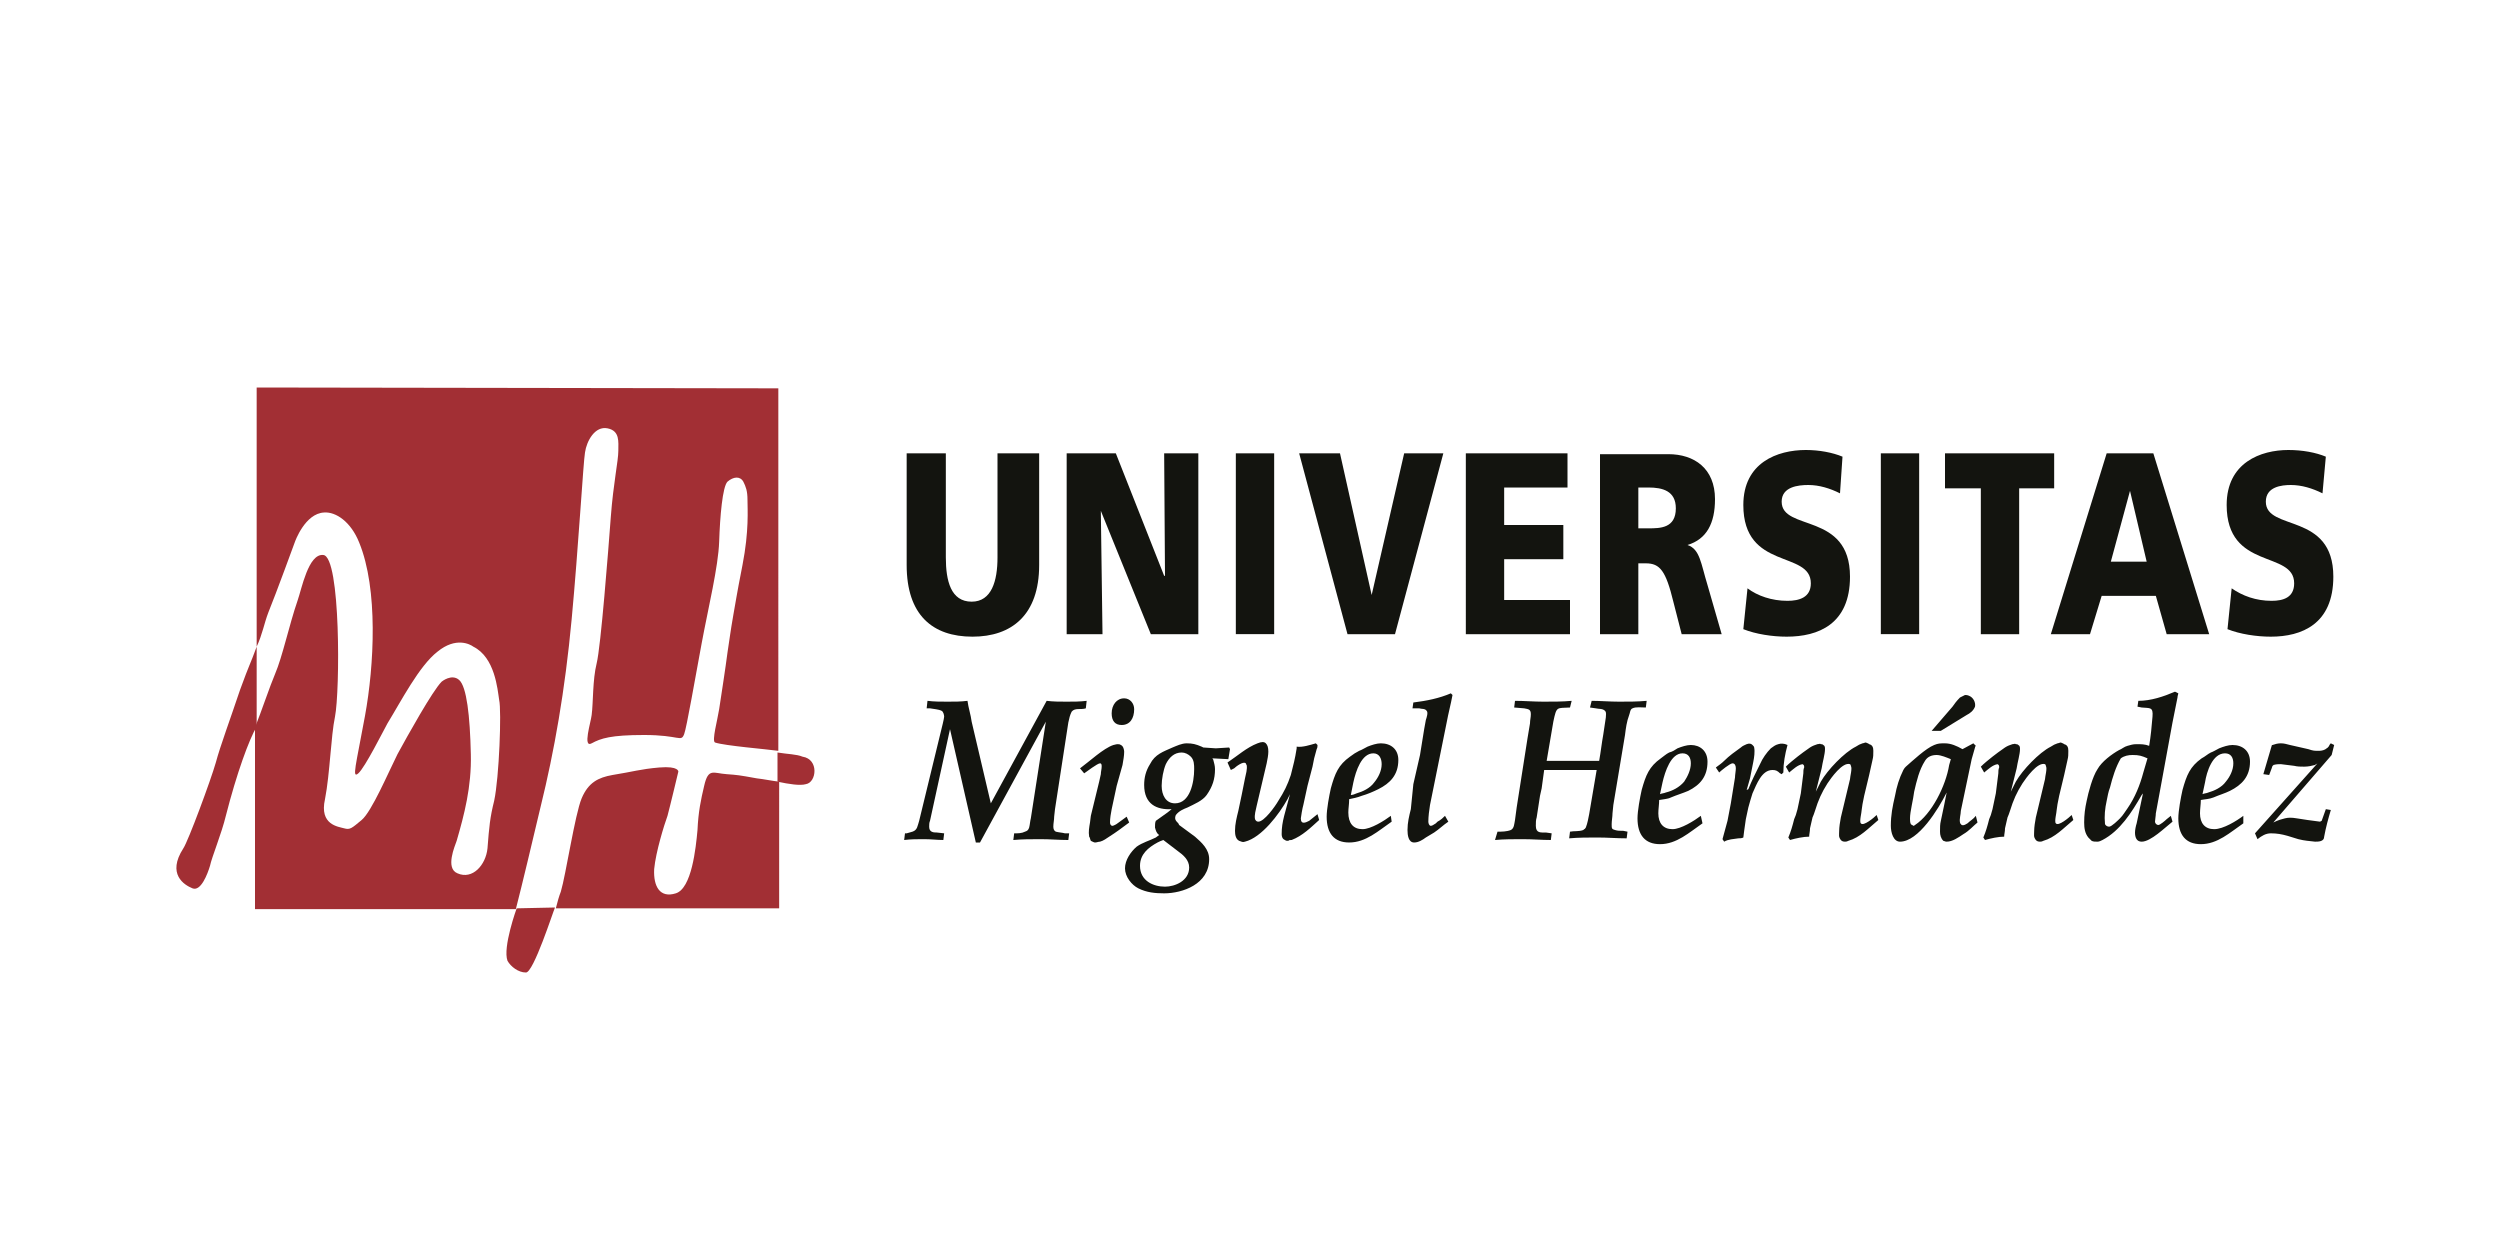 <svg version="1.1" id="Capa_1" xmlns="http://www.w3.org/2000/svg" x="0" y="0" viewBox="0 0 300 150" xml:space="preserve"><style>.st0{fill:#13140f}.st1{fill:#a22f34}</style><path class="st0" d="M108.5 100.8c.8-.1 1.6-.1 2.4-.1.8 0 1.6.1 2.3.1l.1-.8-.9-.1c-.2 0-.4 0-.6-.1-.2-.1-.3-.3-.3-.6 0-.2 0-.5.1-.7l2.4-11 3.1 13.6h.5l7.9-14.5-1.8 11.6c-.1.4-.1.7-.2 1.1-.1.3-.2.4-.5.5-.4.2-.8.2-1.3.2l-.1.8c1.1-.1 2.1-.1 3.3-.1 1.1 0 2.2.1 3.3.1l.1-.8h-.5c-.4-.1-.7-.1-1.1-.2-.2-.1-.3-.3-.3-.6 0-.4.1-.8.1-1.2l.1-.9 1.6-10.4c.1-.5.2-.9.4-1.3.4-.5 1.1-.2 1.7-.4l.1-.9c-.8.1-1.6.1-2.4.1-.8 0-1.6 0-2.4-.1l-6.7 12.3-2.3-9.8c-.1-.8-.4-1.7-.5-2.5-.8.1-1.5.1-2.4.1-.8 0-1.6 0-2.4-.1l-.1.9h.4c.5.1 1 .1 1.4.3.2.1.3.5.3.7 0 .2-.3 1.4-.4 1.8l-2.6 10.7c-.2.6-.2 1.1-.8 1.3l-.7.2h-.2l-.1.8zM134.6 87c1 0 1.5-.8 1.5-1.9 0-.7-.5-1.3-1.2-1.3-.9 0-1.5.8-1.5 1.8 0 .9.4 1.4 1.2 1.4m-4.5 5.8c.3-.2 1.6-1.2 1.9-1.2.2 0 .2.2.2.4 0 .3-.1.6-.1.9l-.2.9-1 4.1-.1.8c-.1.6-.2 1.1-.1 1.7.1.1.1.3.2.5.2.1.4.2.5.2.2 0 .4-.1.6-.1.4-.1.8-.4 1.1-.6.8-.5 1.6-1.1 2.4-1.7l-.3-.7-1.1.8c-.1.1-.5.3-.6.3-.2 0-.3-.2-.3-.4 0-.5.1-1.1.2-1.6l.6-2.8.7-2.5c.1-.6.2-1.1.2-1.6 0-.2-.1-.7-.4-.8-.1-.1-.3-.1-.4-.1-.2 0-.4.1-.5.1-1.2.4-2.9 2-4 2.8l.5.6zM141.3 102.1c.7.5 1.4 1.1 1.4 2 0 1.6-1.7 2.3-2.9 2.3-1.4 0-3-.7-3-2.5 0-1.4 1-2.2 2.1-2.8.2-.1.4-.2.7-.3l1.7 1.3zm-2.6-1.6c-.8.4-1.6.6-2.3 1.1-.7.6-1.4 1.6-1.4 2.6s.8 2 1.6 2.4c1 .5 2 .6 3.1.6 2.2 0 5.4-1.1 5.4-4.1 0-1.2-.9-2-1.7-2.7l-1.9-1.4-.1-.2c-.3-.3-.5-.5-.3-1 .4-.5.9-.7 1.4-.9.8-.4 1.8-.8 2.3-1.5.7-1 1-1.9 1-3.1 0-.4-.1-.7-.2-1.1 0-.1-.1-.1-.1-.2l1.9.1.2-1.2-.1-.2-1.6.1-1.5-.1-.2-.1c-.7-.3-1.1-.4-1.8-.4-.6 0-1.2.3-1.7.5-1.1.5-2.1.8-2.7 2-.5.8-.7 1.6-.7 2.5 0 2.3 1.5 3 3.3 2.9l-.5.4-1.4 1c-.1.2-.1.5-.1.8.1.4.2.7.5.9l-.4.3zm3.1-10.2c.4 0 .8.2 1.1.5.4.4.4 1 .4 1.5 0 1.6-.5 4.1-2.3 4.1-1.1 0-1.6-1-1.6-2.1 0-.8.2-1.9.5-2.6.4-.8 1-1.4 1.9-1.4"/><path class="st0" d="M147.7 92.4l.4-.2c.2-.2 1.1-.9 1.4-.6 0 .1.1.2.1.2.1.5-.1 1.1-.2 1.6l-.4 2-.4 1.9c-.2.8-.4 1.6-.4 2.4 0 .5.1 1 .5 1.2.3.1.4.2.7.1 2-.5 4.1-3.3 5.1-5.1l.3-.6-.7 2.6c-.2.8-.3 1.4-.3 2.2 0 .3.1.6.4.7.1.1.2.1.4.1.1-.1.2-.1.4-.1 1.3-.5 2.3-1.5 3.3-2.4l-.2-.7-1 .8c-.4.2-1 .5-1-.3 0-.1.2-1.3.3-1.6l.5-2.3.6-2.3.2-1 .3-1.1c.1-.2.1-.3.1-.5l-.2-.2c-.7.2-1.6.5-2.3.4v.2c-.2 1.3-.4 2-.7 3.2-.4 1.2-.8 2-1.5 3.1-.4.7-1.7 2.5-2.4 2.5-.2 0-.3-.1-.4-.3-.1-.5.1-1.1.2-1.6l1.2-5.1c.1-.5.2-1 .2-1.4 0-.5-.1-.8-.3-1-.2-.2-.5-.2-1 0-1.3.5-2.4 1.5-3.6 2.3l.4.9zM166.9 97.9c-.8.6-2.4 1.6-3.4 1.6-1.1 0-1.7-.7-1.7-2 0-.5.1-1 .1-1.6.5-.1 1-.2 1.5-.4.7-.2 1.4-.5 2-.8 1.4-.7 2.4-1.7 2.4-3.5 0-1.3-.9-2-2.1-2-.5 0-1.1.2-1.6.4-.4.2-.7.4-1 .5-.4.2-.7.4-1.1.7-1.4 1-1.8 2-2.3 3.8-.2.9-.5 2.5-.5 3.4 0 2 .9 3.1 2.7 3.1 2 0 3.5-1.4 5.1-2.5l-.1-.7zm-4.5-4c.3-1.4 1-3.5 2.4-3.5.7 0 1 .6 1 1.3 0 .8-.4 1.6-.9 2.2-.5.7-1.4 1.1-2.1 1.3-.2.1-.5.2-.7.2l.3-1.5zM169.3 97.1c-.2.8-.4 1.6-.4 2.5 0 .6.1 1.5.8 1.5.5 0 1-.3 1.4-.6l1-.6c.6-.4 1.1-.9 1.7-1.3l-.4-.7c-.2.2-.5.5-.9.7l-.2.2c-.2.1-.4.3-.6.3-.2 0-.3-.3-.3-.5 0-.6.1-1.4.2-2l2-9.9c.2-1.1.5-2.2.7-3.3l-.2-.2c-1.4.6-2.9.9-4.5 1.1l-.1.7h.8c.3.1.7 0 .9.3.2.2 0 .8-.1 1.1l-.2 1.1-.5 3.1-.8 3.5-.3 3zM179.4 100.8c1.1-.1 2.2-.1 3.3-.1 1.2 0 2.3.1 3.4.1l.1-.8-.7-.1c-.6 0-1.2.1-1.2-.8 0-.4 0-.7.1-1l.4-2.6.2-.9c.1-.7.2-1.5.3-2.2h6.3l-.9 5.3c-.1.5-.2 1.1-.4 1.6-.1.1-.1.2-.2.2l-.1.1c-.5.2-1.1.1-1.6.2l-.1.8c1.1-.1 2.3-.1 3.4-.1 1.2 0 2.3.1 3.5.1l.1-.8-.5-.1c-.4 0-.7 0-1-.1-.4-.1-.4-.2-.4-.7 0-.4.1-.9.1-1.3l.1-1 1.4-8.4c.1-.8.2-1.6.5-2.4.1-.2.1-.7.4-.8.4-.2 1.1-.1 1.6-.1l.1-.8c-1.1.1-2.2.1-3.3.1-1.1 0-2.3-.1-3.3-.1l-.2.8.7.1c.4.1.8 0 1.1.3.2.2.1.5.1.8l-.3 2c-.2 1.1-.3 2.1-.5 3.2h-6.3l.8-4.7c.4-1.9.4-1.6 2-1.7l.2-.8c-1.1.1-2.2.1-3.4.1-1.1 0-2.3-.1-3.4-.1l-.1.8 1.2.1c.5.1.8.1.8.7 0 .4-.1.7-.1 1.1l-.3 1.8-1.3 8.3-.2 1.5c-.1.5-.1 1-.5 1.2-.5.2-1.1.2-1.6.2l-.3 1zM204.1 97.9c-.8.6-2.4 1.6-3.4 1.6-1.1 0-1.7-.7-1.7-1.9 0-.5.1-1.1.1-1.6.5-.1 1-.1 1.4-.3.7-.3 1.4-.5 2.1-.8 1.4-.7 2.3-1.7 2.3-3.5 0-1.3-.9-2-2-2-.5 0-1.1.2-1.6.4-.3.2-.6.4-1 .5-.4.2-.7.5-1 .7-1.4 1-1.8 2-2.3 3.8-.2.9-.5 2.5-.5 3.4 0 2 .9 3.1 2.7 3.1 2 0 3.5-1.4 5.1-2.5l-.2-.9zm-4.6-4c.3-1.3 1-3.5 2.4-3.5.7 0 1 .5 1 1.2 0 .8-.4 1.6-.8 2.2-.6.7-1.4 1.1-2.2 1.3-.2.1-.5.1-.7.2l.3-1.4zM206.3 92.7c.2-.2 1.3-1.1 1.6-1.1.3 0 .4.3.4.6s-.1.8-.1 1.1l-.5 3.1-.4 2.1c-.2.7-.4 1.5-.6 2.2l.2.3c.5-.3 1.1-.3 1.7-.4.2 0 .4 0 .6-.1l.1-.8.2-1.4.3-1.4c.2-.7.3-1.1.5-1.7.5-1.1 1.1-2.8 2.4-2.8.4 0 .6.1.9.4.1 0 .1.1.2.1l.2-.2c0-1.1.2-2.2.5-3.3-.4-.2-.8-.2-1.1-.1-.4.1-.6.3-.9.5-.5.5-1 1.2-1.3 1.9-.5 1-1 2-1.4 3l-.2.1.2-.7.2-.7.4-2c.1-.5.2-1.2.1-1.7 0-.1-.1-.2-.2-.3-.2-.2-.4-.2-.7-.1-.2.1-.5.2-.7.4-.7.5-1.4 1-2 1.6-.3.3-.6.5-1 .8l.4.6zM214.7 92.7c.5-.4 1-.9 1.6-1 .2.1.2.2.2.4-.1.2-.1.5-.1.7l-.1.8-.2 1.6-.4 1.9-.2.7-.2.5c-.2.8-.4 1.5-.7 2.2l.2.3c.7-.2 1.6-.4 2.3-.4 0-.3.1-.6.1-1 .1-.4.2-.9.3-1.3.1-.2.2-.5.3-.8.4-1.3.8-2.2 1.5-3.3.4-.6 1.8-2.6 2.7-2.3.1.1.1.1.1.2.2.3-.1 1.3-.1 1.6l-1.1 4.6c-.1.5-.2 1.2-.2 1.6 0 .5-.1.7.2 1.1.1.1.2.2.5.2.1 0 .2 0 .4-.1 1.4-.4 2.4-1.5 3.6-2.5l-.2-.6c-.3.3-1.6 1.4-1.9 1-.2-.2.1-1.3.1-1.6l.1-.7.1-.5.1-.5.6-2.5.4-1.8c.1-.4.1-.6.1-1.1 0-.4-.1-.7-.5-.8-.1-.1-.2-.1-.4-.2-.1 0-.3.1-.4.1-.3.1-.5.2-.8.4-1.4.7-3.4 2.8-4.2 4.2l-.6 1.2.7-2.8c.1-.7.4-1.7.4-2.3 0-.2 0-.4-.2-.5-.1-.1-.2-.1-.3-.1-.1-.1-.2 0-.4 0-.3.1-.6.2-.9.4-.6.4-1.1.8-1.5 1.1-.5.4-1 .8-1.4 1.2l.4.7zM236 85.8c.4-.2.8-.5 1-1 .1-.5-.2-1.1-.7-1.3-.2-.1-.4-.1-.5-.1l-.6.3c-.4.4-.7.8-.9 1.1l-2.5 2.9h1.1l3.1-1.9zm-.5 4.1c-.7-.4-1.4-.7-2.1-.7-.6 0-.8 0-1.3.2-1 .4-2.6 1.9-3.4 2.6-.1.1-.2.2-.3.4-.5 1-.8 2-1 3.1-.3 1.3-.5 2.3-.5 3.6 0 .8.3 1.9 1.1 1.9 2.2 0 4.6-3.9 5.6-5.9l-.2 1-.1.5-.4 1.9c-.1.4-.1.8-.1 1.3 0 .4.1.8.4 1.1.1 0 .2.1.4.1.7 0 1.4-.5 2-.9.7-.4 1.2-1 1.7-1.4l-.2-.8c-.3.4-.7.6-1 .9-.2.1-.4.3-.7.2-.1-.1-.2-.2-.2-.3-.1-.4.1-1 .1-1.4l1.3-6.2.4-1.4c0-.1.1-.2.1-.2l-.3-.3-1.3.7zm-1.6 1.9c-.4 2.5-2.1 5.9-4.1 7.2-.1.1-.2.1-.2.1-.1-.1-.2-.1-.3-.2-.1-.2-.1-.5-.1-.7 0-.8.4-2.3.5-3.2.3-1.3.6-2.6 1.3-3.7.3-.5.8-.7 1.4-.7.5 0 1.2.3 1.7.5l-.2.7zM238.1 92.7c.5-.4 1-.9 1.6-1 .2.1.2.2.2.4-.1.2-.1.5-.1.7l-.1.8-.2 1.6-.4 1.9-.2.7-.2.5c-.2.8-.4 1.5-.7 2.2l.2.3c.7-.2 1.6-.4 2.3-.4 0-.3.1-.6.1-1 .1-.4.2-.9.3-1.3.1-.2.2-.5.3-.8.4-1.3.8-2.2 1.5-3.3.4-.6 1.8-2.6 2.7-2.3.1.1.1.1.1.2.2.3-.1 1.3-.1 1.6l-1.1 4.6c-.1.5-.2 1.2-.2 1.6 0 .5-.1.7.2 1.1.1.1.2.2.5.2.1 0 .2 0 .4-.1 1.4-.4 2.4-1.5 3.6-2.5l-.2-.6c-.3.3-1.6 1.4-1.9 1-.2-.2.1-1.3.1-1.6l.1-.7.1-.5.1-.5.6-2.5.4-1.8c.1-.4.1-.6.1-1.1 0-.4-.1-.7-.5-.8-.1-.1-.2-.1-.4-.2-.1 0-.3.1-.4.1-.3.1-.5.2-.8.4-1.4.7-3.4 2.8-4.2 4.2l-.6 1.2.7-2.8c.1-.7.4-1.7.4-2.3 0-.2 0-.4-.2-.5-.1-.1-.2-.1-.3-.1-.1-.1-.2 0-.4 0-.3.1-.6.2-.9.4-.6.4-1.1.8-1.5 1.1-.5.4-1 .8-1.4 1.2l.4.7zM257.2 92.7c-.4 1.5-1 3-1.9 4.3-.3.4-.5.8-.9 1.2-.2.2-1 1-1.3 1-.2 0-.4-.1-.5-.3-.1-1 0-1.9.2-2.8.1-.5.2-1.1.4-1.6.3-1.2.7-2.5 1.3-3.5.4-.3.9-.4 1.4-.4.8 0 1.1.1 1.8.4l-.5 1.7zm-.2-7.8c1 .1 1.4-.1 1.3 1.1-.1 1.2-.2 2.3-.4 3.5-.5-.2-1-.2-1.5-.2s-.7.1-1.1.2c-.4.1-.7.4-1 .5-.9.5-2.1 1.4-2.6 2.3-.6.9-1.1 2.8-1.3 3.8-.2.9-.3 1.7-.3 2.6 0 .7.1 1.3.5 1.8l.4.4c.2.1.4.1.7.1.2 0 .4-.1.6-.2 2.1-1.1 3.5-3.3 4.7-5.4.1-.1.2-.2.2-.4l-.8 3.8c-.1.3-.2.8-.2 1.1 0 .6.2 1.1.8 1.1 1.1 0 2.8-1.7 3.7-2.4l-.2-.7-.5.4c-.2.2-.8.7-1 .7-.2 0-.4-.2-.4-.4s.1-.7.1-1l.7-3.8 1.3-7.1.1-.5.5-2.5c0-.2.1-.4.1-.5l-.4-.2c-1.4.6-2.9 1.1-4.4 1.1l-.1.7.5.1zM269.2 97.9c-.8.6-2.4 1.6-3.5 1.6s-1.7-.7-1.7-1.9c0-.5.1-1.1.1-1.6.5-.1 1-.1 1.5-.3.7-.3 1.4-.5 2-.8 1.4-.7 2.4-1.7 2.4-3.5 0-1.3-.9-2-2.1-2-.5 0-1.1.2-1.6.4-.4.2-.7.4-1 .5-.4.2-.7.5-1.1.7-1.4 1-1.8 2-2.3 3.8-.2.9-.5 2.5-.5 3.4 0 2 .9 3.1 2.7 3.1 2 0 3.5-1.4 5.1-2.5v-.9zm-4.6-4c.2-1.3.9-3.5 2.4-3.5.7 0 1 .5 1 1.2 0 .8-.4 1.6-.9 2.2-.5.7-1.4 1.1-2.1 1.3-.2.1-.5.1-.7.2l.3-1.4zM270.6 100l.3.7c.5-.4 1-.7 1.6-.7.7 0 1.3.1 2 .3l1.3.4c.8.2 1.2.2 2 .3.4 0 1.1 0 1.1-.6.2-1.1.5-2.2.8-3.2l-.6-.1-.5 1.4-.2.1-1.5-.2-1.3-.2c-.6-.1-1-.1-1.4 0-.4.1-.8.2-1.4.5l7-8.1.3-1.2-.4-.2-.1.1c-.1.2-.2.4-.4.5-.2.2-.6.3-.9.3-.6 0-.7 0-1.3-.2l-2.2-.5c-.4-.1-.7-.2-1.1-.2-.4 0-.7.1-1 .2-.1 0-.1.1-.1.1l-1 3.4.7.1.3-.8.1-.3c.1 0 .1-.1.1-.1.4-.1.6-.1.9-.1l1.6.2c.4.1.8.1 1.2.1.5 0 .9-.1 1.3-.2.1-.1.2-.1.3-.2l-7.5 8.4zM124.5 54.4h-4.8v12.5c0 2.8-.7 5.3-3.1 5.3-2.5 0-3.1-2.5-3.1-5.3V54.4h-4.7v13.4c0 6 3.1 8.6 7.9 8.6 4.7 0 8-2.6 8-8.6V54.4zM128 76.1h4.3l-.2-14.8 6 14.8h5.7V54.4h-4.1l.1 14.7h-.1l-5.8-14.7H128zM148.3 54.4h4.6v21.7h-4.6zM161.7 76.1h5.7l5.8-21.7h-4.7l-3.9 17-3.8-17h-4.9zM175.9 76.1h12.5V72h-7.9v-4.9h7.1V63h-7.1v-4.5h7.6v-4.1h-12.2z"/><g><path class="st0" d="M196.6 58.5h1.2c1.7 0 3.3.4 3.3 2.5 0 2.4-1.9 2.4-3.3 2.4h-1.2v-4.9zM192 76.1h4.6v-8.5h.9c1.7 0 2.4.9 3.3 4.6l1 3.9h4.8l-1.7-5.9c-.8-2.6-.9-4.3-2.4-4.8 2.3-.7 3.3-2.6 3.3-5.5 0-3.7-2.5-5.4-5.6-5.4H192v21.6zM209.2 75.5c1.5.6 3.5.9 5.2.9 3.8 0 7.6-1.5 7.6-7.2 0-7.8-8.2-5.4-8.2-9 0-1.8 2-2 3.2-2 1.3 0 2.6.4 3.8 1l.3-4.4c-1.2-.5-2.8-.8-4.4-.8-3.4 0-7.5 1.5-7.5 6.6 0 7.9 8.1 5.4 8.1 9.4 0 1.7-1.4 2.1-2.8 2.1-1.9 0-3.6-.6-4.8-1.5l-.5 4.9z"/></g><path class="st0" d="M225.7 54.4h4.6v21.7h-4.6zM237.7 76.1h4.6V58.6h4.2v-4.2h-13.1v4.2h4.3zM257.6 67.4h-4.3l2.3-8.5 2 8.5zm-11.5 8.7h4.7l1.4-4.6h6.5l1.3 4.6h5.1l-6.7-21.7h-5.6l-6.7 21.7z"/><g><path class="st0" d="M267.3 75.5c1.5.6 3.5.9 5.2.9 3.7 0 7.5-1.5 7.5-7.2 0-7.8-8.1-5.4-8.1-9 0-1.8 1.9-2 3-2 1.3 0 2.6.4 3.8 1l.4-4.4c-1.2-.5-2.8-.8-4.5-.8-3.3 0-7.4 1.5-7.4 6.6 0 7.9 8.1 5.4 8.1 9.4 0 1.7-1.3 2.1-2.7 2.1-1.9 0-3.5-.6-4.8-1.5l-.5 4.9z"/><path class="st1" d="M62 109l4.6-.1c-.2.4-2.6 7.9-3.5 7.8-.9 0-1.8-.7-2.2-1.4-.6-1.6 1.1-6.3 1.1-6.3M96.3 90.8c-.7-.3-1.8-.3-3-.5v3.5c1.4.3 2.7.5 3.4.3 1.3-.2 1.6-3-.4-3.3M30.8 87.2c-.9 1.5-2.4 5.6-3.7 10.7-.5 2.1-1.7 5-1.9 6-.3 1-1.1 3.1-2.1 2.7-1-.4-3.1-1.7-1.1-4.8.6-.9 3.3-8.2 3.9-10.3.5-1.9 1.8-5.4 2.9-8.7 1.2-3.3 1.2-3 2-5.2"/><path class="st1" d="M90.8 93.4c-2.2-.4-2.3-.4-3.6-.5-1.6-.1-2.2-.8-2.7 1.4-.4 1.7-.7 3.1-.8 5.3-.2 2.2-.7 7-2.6 7.6-1.9.6-2.7-.8-2.6-2.9.2-2.1 1.2-5.3 1.6-6.4.3-1.1 1.3-5.3 1.3-5.3s.1-.7-2.3-.5c-2.3.2-3.1.5-5.6.9-1.7.3-2.9.9-3.7 2.8-.8 1.9-1.9 9.2-2.5 11.2-.2.5-.4 1.2-.6 2h26.8V93.8c-.9-.1-1.8-.3-2.7-.4"/><path class="st1" d="M64.9 96.7c1.6-6.5 2.9-13.8 3.7-22.4.8-8.5 1.4-18.9 1.6-20 .2-1.4 1.2-3.2 2.7-2.9 1.5.3 1.3 1.6 1.3 2.7 0 1.2-.6 3.9-.9 7.9-.3 4-1.2 15.6-1.7 17.6s-.4 4.7-.6 6.2c-.1.9-1.1 4 0 3.4 1.1-.6 2.3-1 6.3-1 4.3 0 4.4.9 4.8-.1.3-.8 1.3-6.6 2.1-10.9.8-4.3 2-9.2 2.1-12.2.1-3 .4-6.6 1-7.2.7-.6 1.5-.7 1.9 0 .3.6.5 1.1.5 2.2s.2 3.7-.6 7.8-.7 3.8-1.1 6c-.4 2.3-.4 2.6-.7 4.5-.2 1.6-.8 5.5-1 6.8-.2 1.3-.9 3.8-.5 4 1.2.4 6.2.8 7.6 1V46.6l-62.6-.1v31.1c.7-1.5.9-2.8 1.4-4.1.9-2.2 3.2-8.5 3.2-8.5s1.2-3.4 3.5-3.5c1.4-.1 3.2 1.1 4.2 3.6 2.3 5.6 1.8 14.8.7 20.8s-1.6 7.6-.8 6.9c.8-.7 3-5.1 3.5-6 1.6-2.6 3.8-6.9 6-8.6 2.2-1.8 3.9-.9 4.3-.6 2.6 1.3 2.9 5.1 3.1 6.4.3 1.3 0 9.3-.6 12.1-.5 2-.6 3.1-.8 5.7-.2 2-1.8 3.8-3.6 3-1.5-.6-.3-3.3-.1-3.9.9-3.1 1.8-6.5 1.7-10.4-.1-4.6-.5-8.1-1.4-8.9s-2.1.2-2.1.2c-1.1 1.1-4.1 6.5-5.3 8.7-1.1 2.2-3.1 6.9-4.3 7.9-1.2 1-1.4 1.2-2.1 1-.7-.2-3-.4-2.3-3.5.6-3.1.7-7.5 1.2-9.9.6-3 .7-19.2-1.4-19.4-1.8-.2-2.6 4.1-3.1 5.5-1 2.9-1.8 6.7-2.7 8.8-.6 1.4-1.6 4.4-2.4 6.4v21.8h31.3c.8-3.1 2-8.2 3-12.4"/></g></svg>